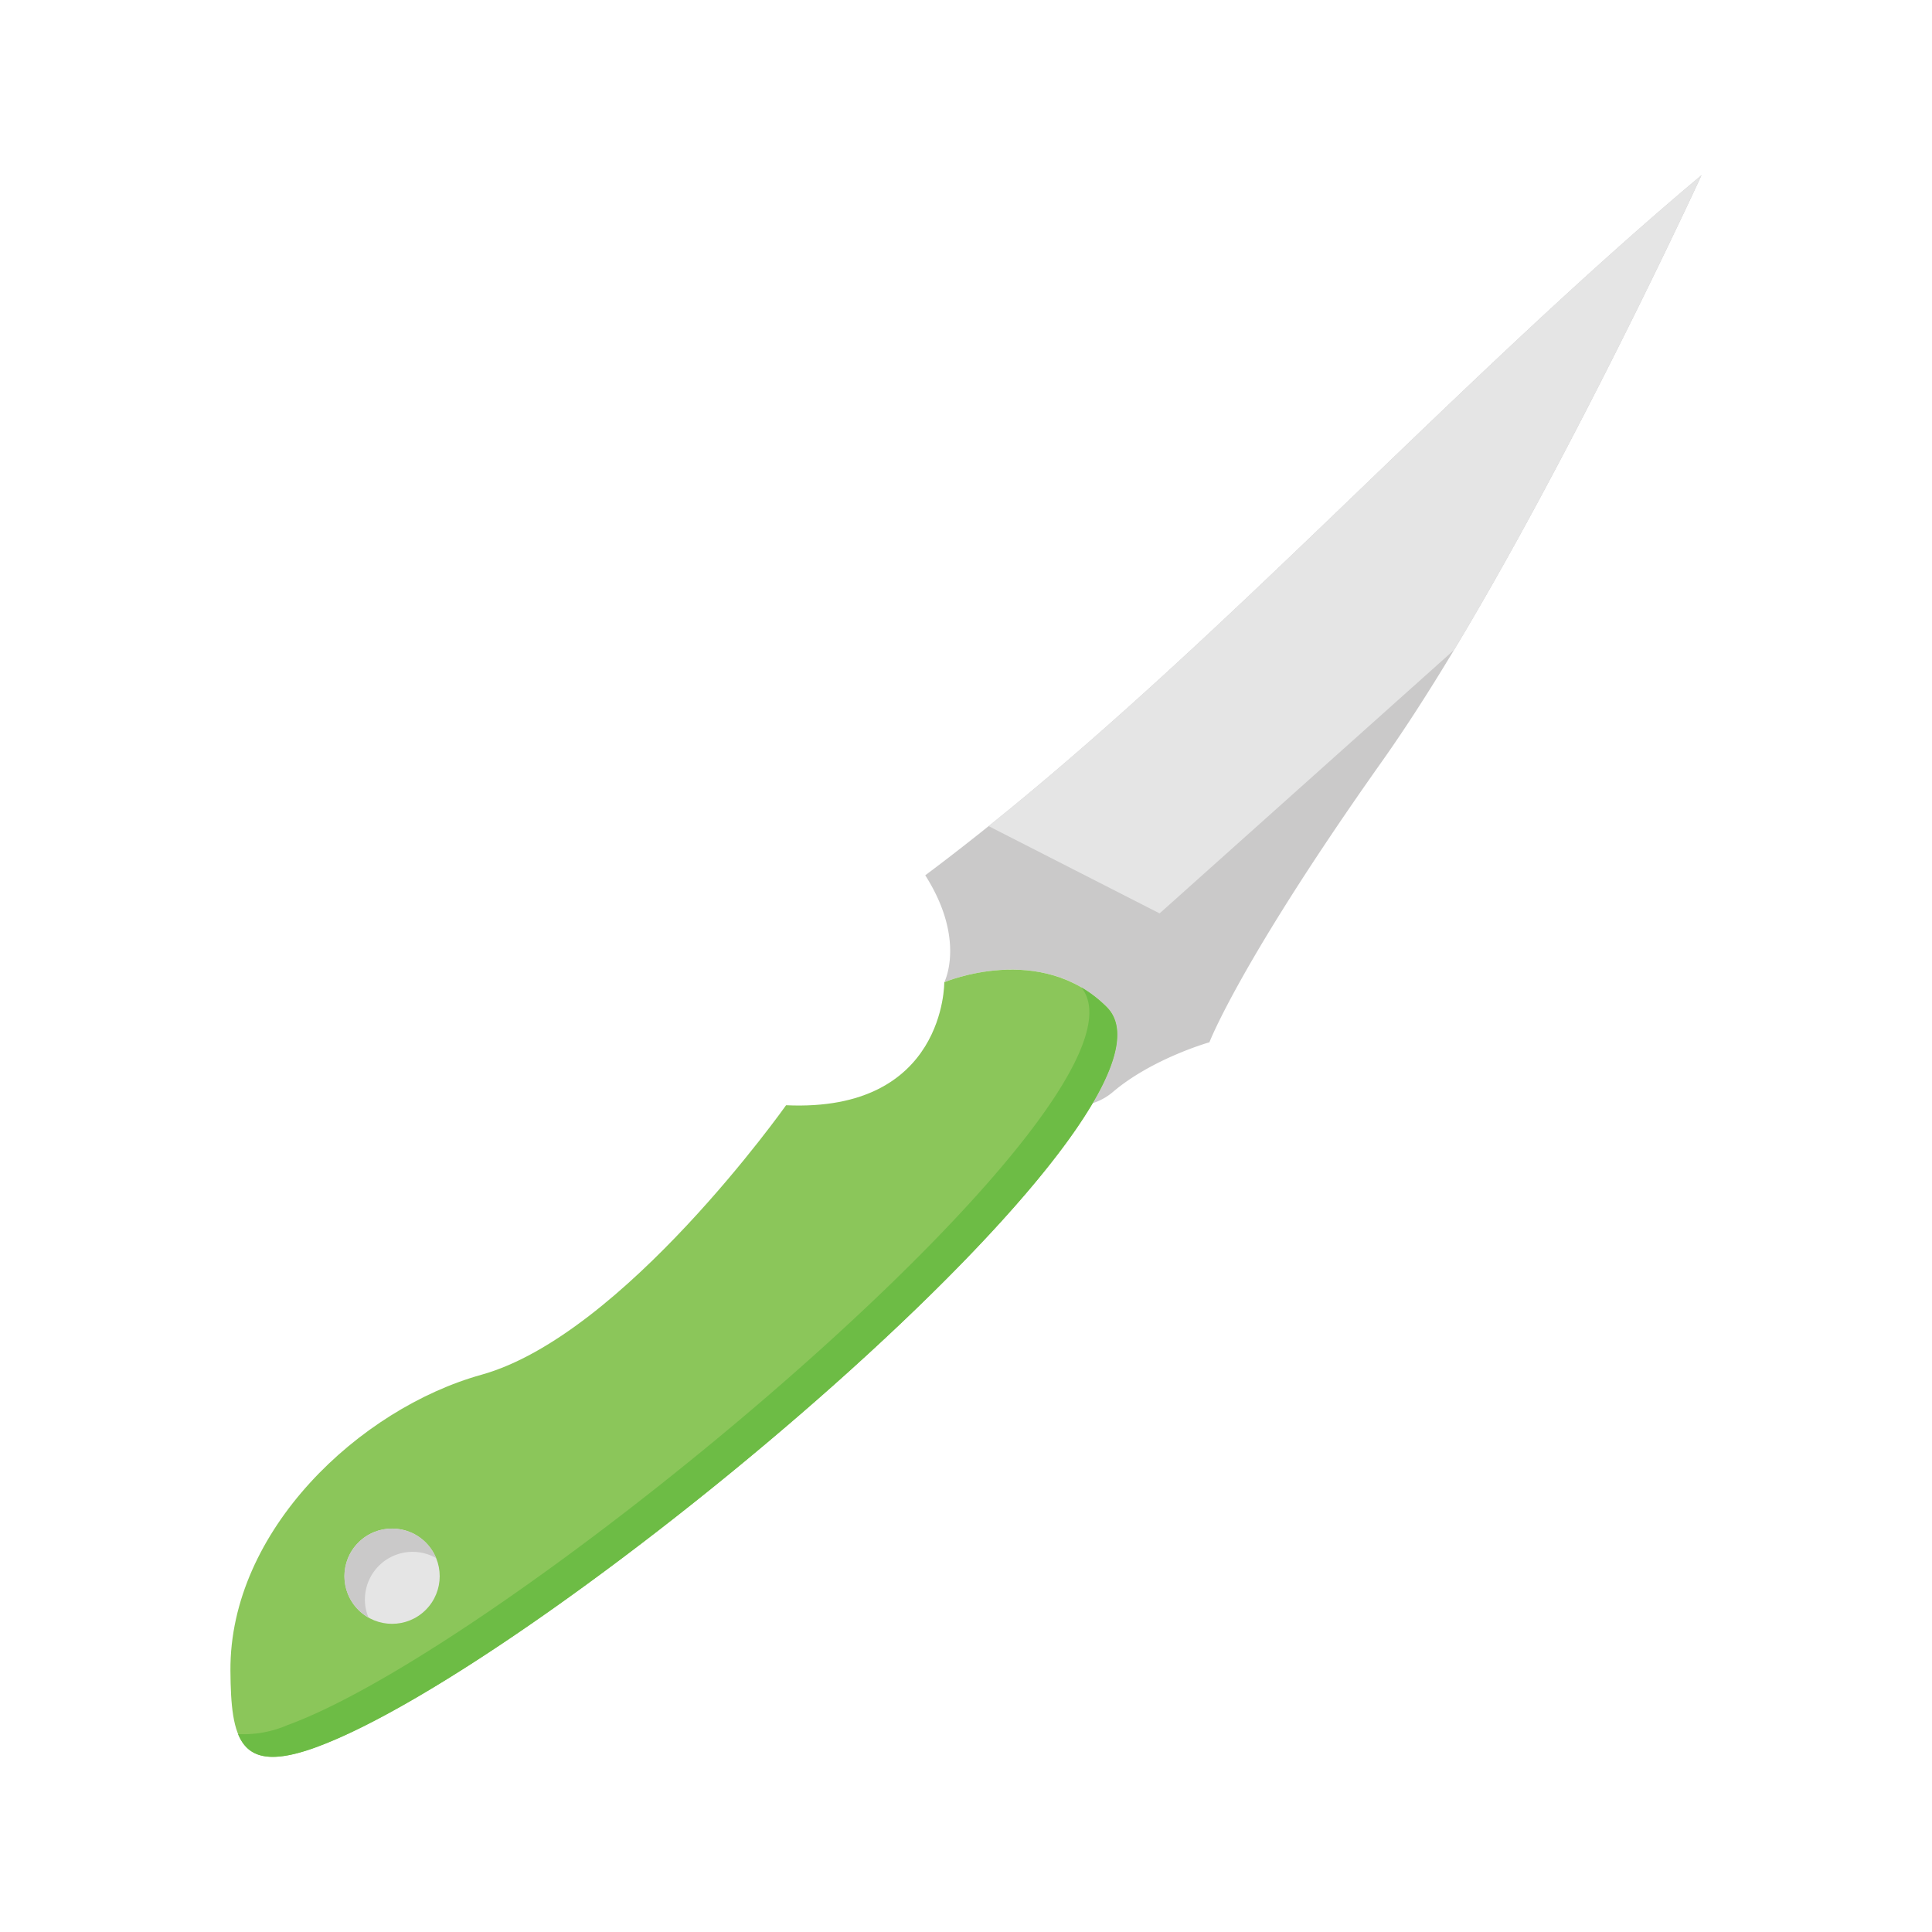 <svg xmlns="http://www.w3.org/2000/svg" data-name="Layer 1" viewBox="0 0 256 256"><path fill="#cac9c9" fill-rule="evenodd" d="M225.466 23.207s-23.485 51.045-42.312 77.635-22.9 37.266-22.9 37.266-7.569 2.136-12.81 6.6a7.723 7.723 0 0 1-2.653 1.469c3.39-5.765 4.345-10.261 1.878-12.727-8.734-8.734-21.545-3.3-21.545-3.3s2.911-5.629-2.524-14.169c35.068-26.214 67.842-63.394 102.866-92.774z"/><path fill="#8bc65a" fill-rule="evenodd" d="M146.666 133.449c-8.734-8.734-21.545-3.3-21.545-3.3s.194 17.273-20.961 16.3c0 0-21.542 30.472-40.37 35.713-16.12 4.487-33.378 20.644-33.256 39.207.062 9.117 1.18 13.845 11.284 10.169 30.174-10.976 118.282-84.652 104.848-98.089z"/><circle cx="51.95" cy="208.854" r="6.312" fill="#e5e5e5" transform="rotate(-44.999 51.95 208.853)"/><path fill="#cac9c9" fill-rule="evenodd" d="M48.826 214.341a6.315 6.315 0 0 1 8.963-7.888 6.312 6.312 0 1 0-8.963 7.888z"/><path fill="#6dbc45" fill-rule="evenodd" d="M143.263 130.817C155 145.089 68.047 217.686 38.114 228.578a14.722 14.722 0 0 1-6.565 1.2c1.271 3.12 4.09 4.014 10.269 1.767 24.634-8.964 87.891-59.721 102.97-85.365 3.39-5.765 4.345-10.261 1.878-12.727a16.64 16.64 0 0 0-3.403-2.636z"/><path fill="#e5e5e5" fill-rule="evenodd" d="m131 109.467 22.653 11.562 39.01-34.9c16.386-27.239 32.8-62.924 32.8-62.924-32.21 27.023-62.519 60.644-94.463 86.262z"/></svg>